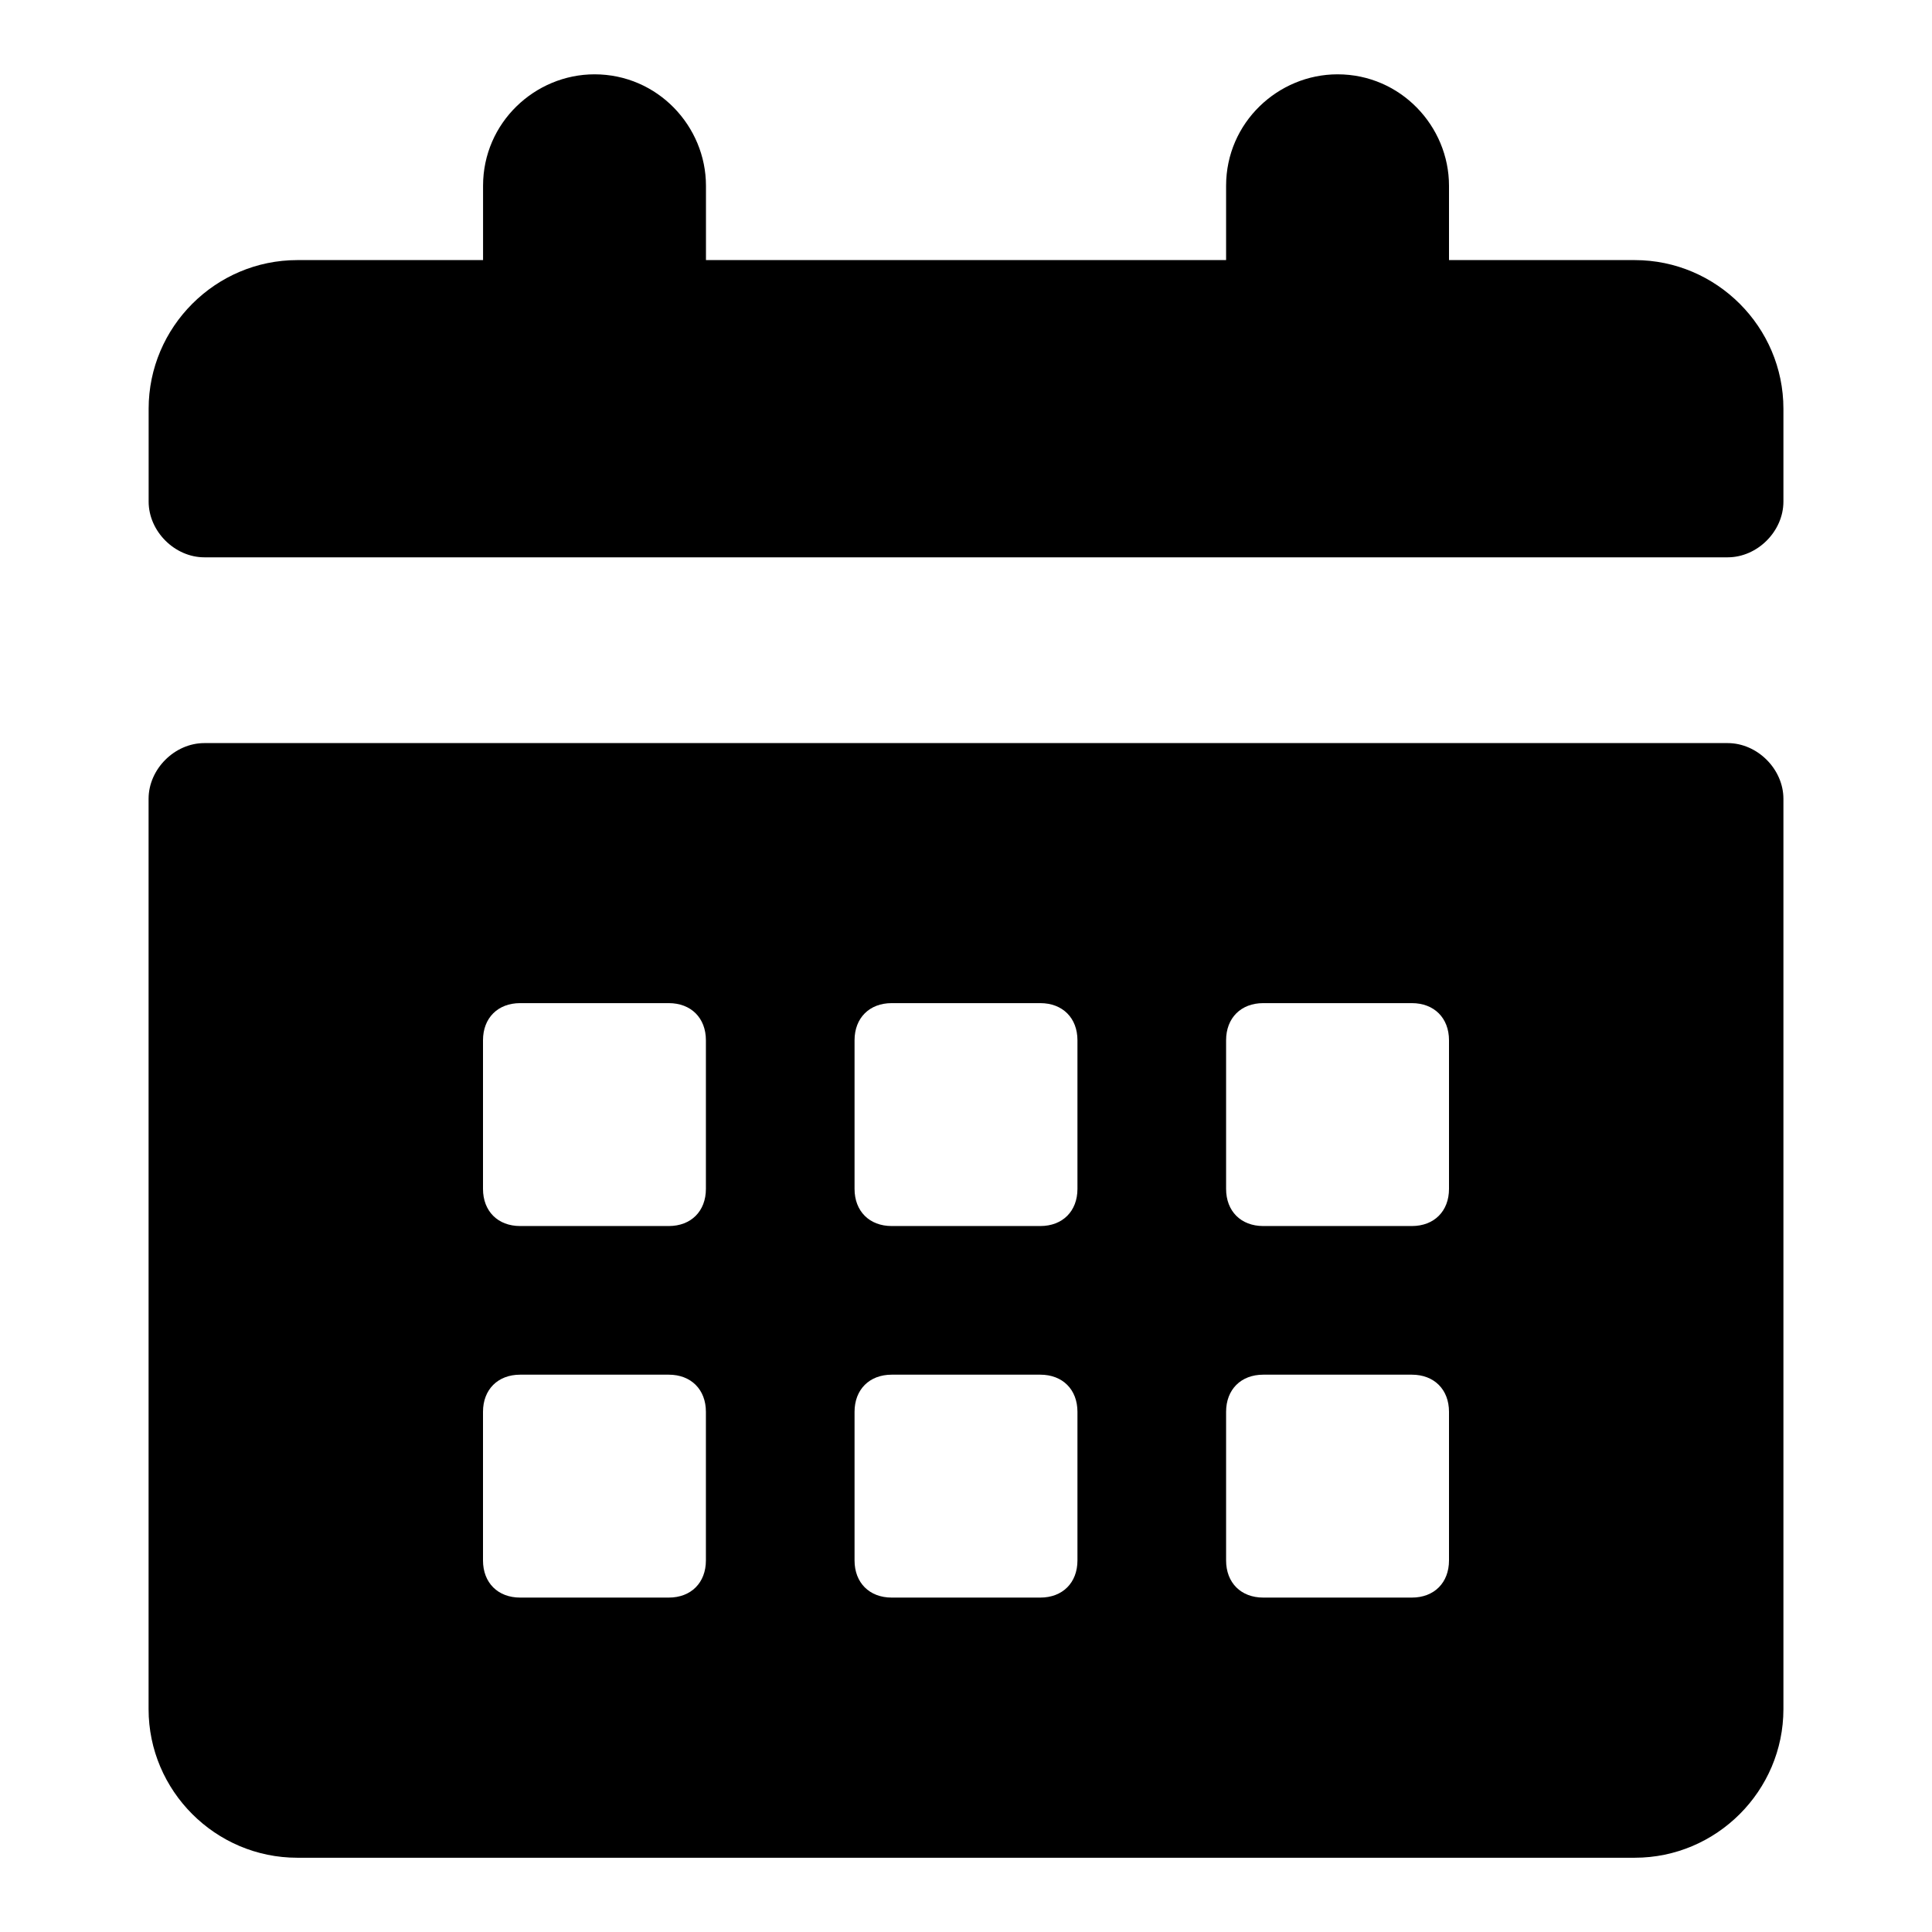 <!-- Generated by IcoMoon.io -->
<svg version="1.1" xmlns="http://www.w3.org/2000/svg" width="32" height="32" viewBox="0 0 32 32">
<title>event</title>
<path d="M28.615 12.308h-25.231c-0.492 0-0.923 0.431-0.923 0.923v15.077c0 1.354 1.108 2.462 2.462 2.462h22.154c1.354 0 2.462-1.108 2.462-2.462v-15.077c0-0.492-0.431-0.923-0.923-0.923zM11.692 25.846c0 0.369-0.246 0.615-0.615 0.615h-2.462c-0.369 0-0.615-0.246-0.615-0.615v-2.462c0-0.369 0.246-0.615 0.615-0.615h2.462c0.369 0 0.615 0.246 0.615 0.615v2.462zM11.692 19.692c0 0.369-0.246 0.615-0.615 0.615h-2.462c-0.369 0-0.615-0.246-0.615-0.615v-2.462c0-0.369 0.246-0.615 0.615-0.615h2.462c0.369 0 0.615 0.246 0.615 0.615v2.462zM17.846 25.846c0 0.369-0.246 0.615-0.615 0.615h-2.462c-0.369 0-0.615-0.246-0.615-0.615v-2.462c0-0.369 0.246-0.615 0.615-0.615h2.462c0.369 0 0.615 0.246 0.615 0.615v2.462zM17.846 19.692c0 0.369-0.246 0.615-0.615 0.615h-2.462c-0.369 0-0.615-0.246-0.615-0.615v-2.462c0-0.369 0.246-0.615 0.615-0.615h2.462c0.369 0 0.615 0.246 0.615 0.615v2.462zM24 25.846c0 0.369-0.246 0.615-0.615 0.615h-2.462c-0.369 0-0.615-0.246-0.615-0.615v-2.462c0-0.369 0.246-0.615 0.615-0.615h2.462c0.369 0 0.615 0.246 0.615 0.615v2.462zM24 19.692c0 0.369-0.246 0.615-0.615 0.615h-2.462c-0.369 0-0.615-0.246-0.615-0.615v-2.462c0-0.369 0.246-0.615 0.615-0.615h2.462c0.369 0 0.615 0.246 0.615 0.615v2.462zM27.077 4.308h-3.077v-1.231c0-0.985-0.8-1.846-1.846-1.846-0.985 0-1.846 0.8-1.846 1.846v1.231h-8.615v-1.231c0-0.985-0.8-1.846-1.846-1.846-0.985 0-1.846 0.8-1.846 1.846v1.231h-3.077c-1.354 0-2.462 1.108-2.462 2.462v1.538c0 0.492 0.431 0.923 0.923 0.923h25.231c0.492 0 0.923-0.431 0.923-0.923v-1.538c0-1.354-1.108-2.462-2.462-2.462z"></path>
</svg>
